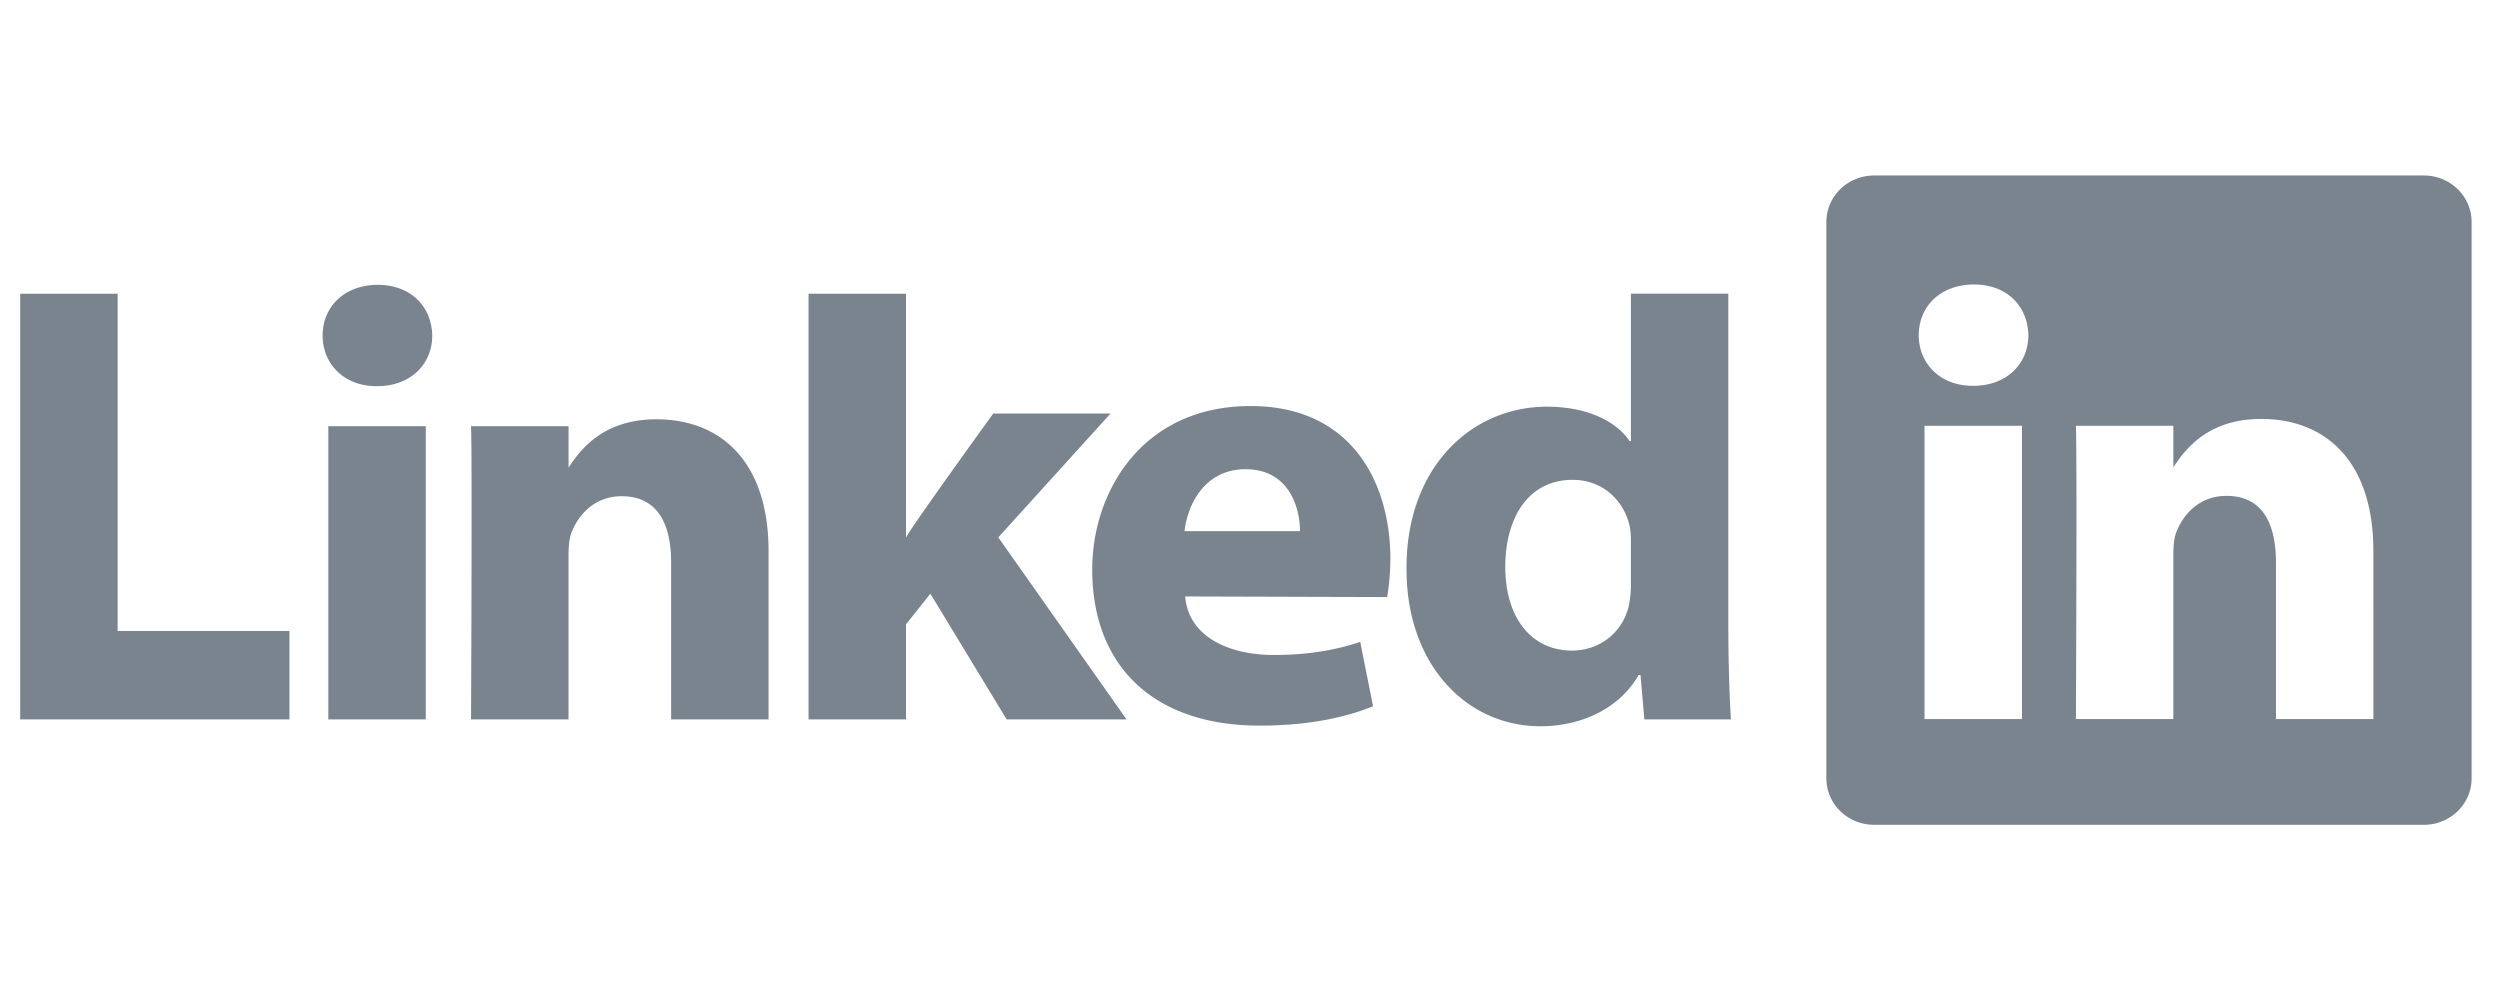<svg xmlns="http://www.w3.org/2000/svg" viewBox="0 0 2499.24 1000"><defs><style>.a{fill:#79848f;}</style></defs><path class="a" d="M20.18,719.17H289.37V630.79H117.61V293.62H20.18Zm405.48,0V426.06H328.23V719.17ZM377,386.05c34,0,55.12-22.51,55.12-50.65-.63-28.76-21.15-50.63-54.47-50.63s-55.12,21.88-55.12,50.63c0,28.14,21.14,50.65,53.83,50.65Zm93.94,333.12h97.42V555.48c0-8.76.63-17.52,3.21-23.76,7-17.5,23.07-35.64,50-35.64,35.26,0,49.36,26.89,49.36,66.27V719.17h97.41V551.11c0-90-48.06-131.94-112.17-131.94-52.55,0-75.63,29.38-88.45,49.4h.65V426.06H470.89C472.17,453.57,470.89,719.17,470.89,719.17ZM905.73,293.62H808.3V719.17h97.43v-95l24.35-30.66,76.28,125.69h119.85L998,537.22l112.16-123.78H992.91s-80.12,110.74-87.18,123.88Zm481,303.29a237.14,237.14,0,0,0,3.21-38.3c0-75.76-38.46-152.69-139.73-152.69-108.32,0-158.32,85.67-158.32,163.37,0,96.1,60.89,156.11,167.29,156.11,42.31,0,81.39-6.23,113.45-19.37l-12.82-64.34c-26.29,8.71-53.21,13.08-86.53,13.08-45.5,0-85.23-18.69-88.44-58.49l201.89.61v0ZM1184.21,531c2.56-25,19.24-61.92,60.89-61.92,44.22,0,54.49,39.4,54.49,61.92H1184.21Zm446.21-237.38V440.93h-1.28c-14.11-20.61-43.59-34.37-82.67-34.37-75,0-141,60-140.38,162.55,0,95,59.62,156.94,134,156.94,40.38,0,78.83-17.52,98.07-51.28H1640l3.85,44.4h86.52c-1.27-20.63-2.57-56.27-2.57-91.28V293.61h-97.42Zm0,289.88a107.73,107.73,0,0,1-1.93,21.24c-5.74,26.9-28.82,45.64-57,45.64-40.37,0-66.66-32.5-66.66-83.77,0-48.14,22.45-86.91,67.31-86.91,30.12,0,51.27,20.63,57,46.26,1.27,5.64,1.27,11.9,1.27,17.52v40Zm195.4-361.57Zm597.36-46.49H1873.5c-26.33,0-47.68,20.83-47.68,46.49V778.08c0,25.67,21.35,46.48,47.68,46.48h549.68c26.33,0,47.68-20.81,47.68-46.49V221.94C2470.86,196.27,2449.51,175.44,2423.18,175.44ZM1923.93,718.82V425.7h97.43V718.82Zm48.73-333.13H1972c-32.7,0-53.84-22.51-53.84-50.64,0-28.76,21.78-50.64,55.13-50.64s53.83,21.88,54.46,50.64C2027.77,363.18,2006.63,385.69,1972.66,385.69Zm400,333.13h-97.41V562c0-39.41-14.11-66.29-49.35-66.29-26.92,0-43,18.13-50,35.64-2.58,6.25-3.21,15-3.21,23.77V718.82h-97.42s1.28-265.62,0-293.12h97.41v41.5c13-20,36.12-48.38,87.81-48.38,64.1,0,112.15,41.9,112.15,131.93Zm-1104.6,281a.18.18,0,0,1-.18.18.18.18,0,0,1,0-.36A.18.18,0,0,1,1268.06,999.82ZM1269,1.12a.18.18,0,1,1-.18-.18A.18.18,0,0,1,1269,1.12Z"/></svg>